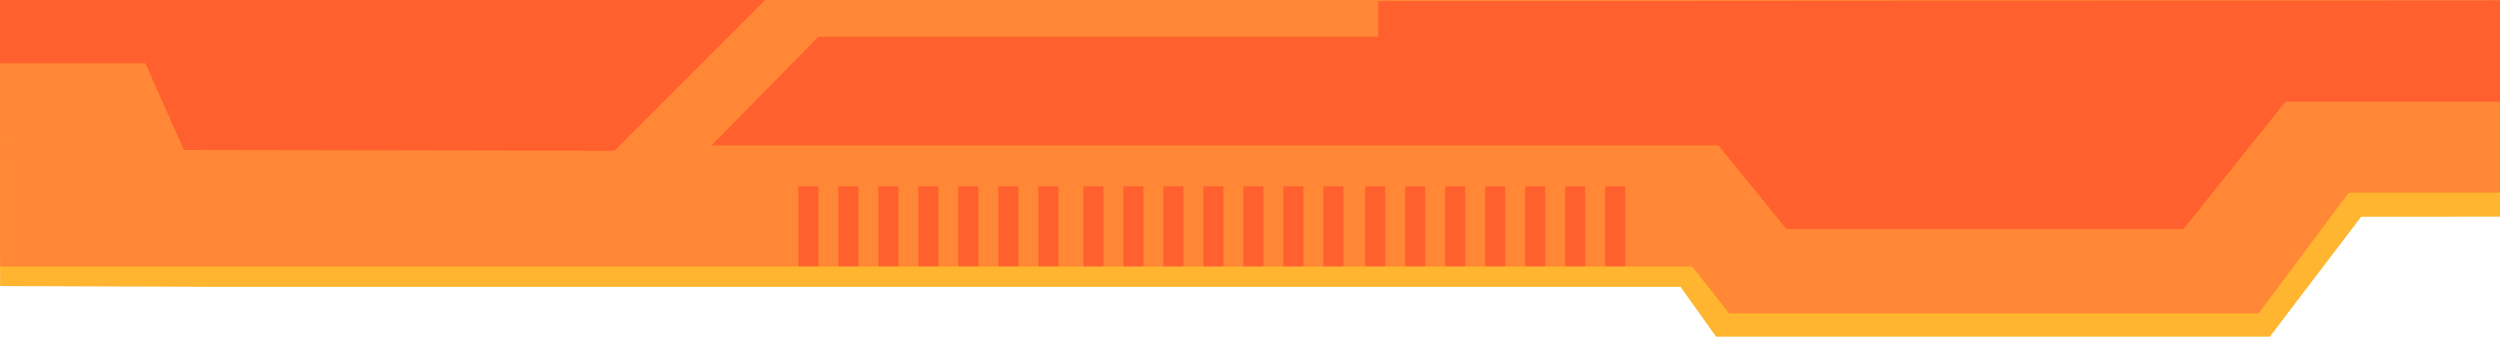 <svg xmlns="http://www.w3.org/2000/svg" width="609.448" height="82.066" viewBox="0 0 609.448 82.066">
  <g id="pv_respostas" transform="translate(0 86.718)">
    <g id="Grupo_616" data-name="Grupo 616" transform="translate(0 -86.718)">
      <path id="Caminho_783" data-name="Caminho 783" d="M0,0,.023,69.739l53.539.192H409.674l8.667,12.135H553.346L575.6,52.835l33.851-.012V0Z" fill="#ffb52f"/>
    </g>
    <g id="Grupo_617" data-name="Grupo 617" transform="translate(0 -86.718)">
      <path id="Caminho_784" data-name="Caminho 784" d="M0,0,.023,64.969H412.509L421.531,76.4H550.582l22-29.438h36.865V0Z" fill="#ff8735"/>
    </g>
    <g id="Grupo_618" data-name="Grupo 618" transform="translate(0 -86.718)">
      <path id="Caminho_785" data-name="Caminho 785" d="M0,0V15.424H35.452l9.38,21.143,104.948.184L186.535,0Z" fill="#ff602d"/>
    </g>
    <path id="Caminho_786" data-name="Caminho 786" d="M396.177-21.8H391.3v-19.5h4.875Zm-9.749,0h-4.875v-19.5h4.875Zm-9.75,0H371.8v-19.5h4.875Zm-9.749,0h-4.875v-19.5h4.875Zm-9.75,0H352.3v-19.5h4.875Zm-9.749,0h-4.875v-19.5h4.875Zm-9.75,0H332.8v-19.5h4.875Z" fill="#ff602d"/>
    <path id="Caminho_787" data-name="Caminho 787" d="M327.491-21.8h-4.875v-19.5h4.875Zm-9.75,0h-4.875v-19.5h4.875Zm-9.749,0h-4.875v-19.5h4.875Zm-9.75,0h-4.875v-19.5h4.875Zm-9.749,0h-4.875v-19.5h4.875Zm-9.75,0h-4.875v-19.5h4.875Zm-9.749,0h-4.875v-19.5h4.875Z" fill="#ff602d"/>
    <path id="Caminho_788" data-name="Caminho 788" d="M258.008-21.8h-4.875v-19.5h4.875Zm-9.749,0h-4.875v-19.5h4.875Zm-9.75,0h-4.875v-19.5h4.875Zm-9.749,0h-4.875v-19.5h4.875Zm-9.75,0h-4.875v-19.5h4.875Zm-9.749,0h-4.875v-19.5h4.875Zm-9.75,0h-4.875v-19.5h4.875Z" fill="#ff602d"/>
    <g id="Grupo_619" data-name="Grupo 619" transform="translate(335.995 -86.43)">
      <path id="Caminho_789" data-name="Caminho 789" d="M0,0V8.68H-136.484l-26.029,26.455H82.908L99.491,55.543h96.8L221.155,24.5h52.3V-.184Z" fill="#ff602d"/>
    </g>
  </g>
</svg>
